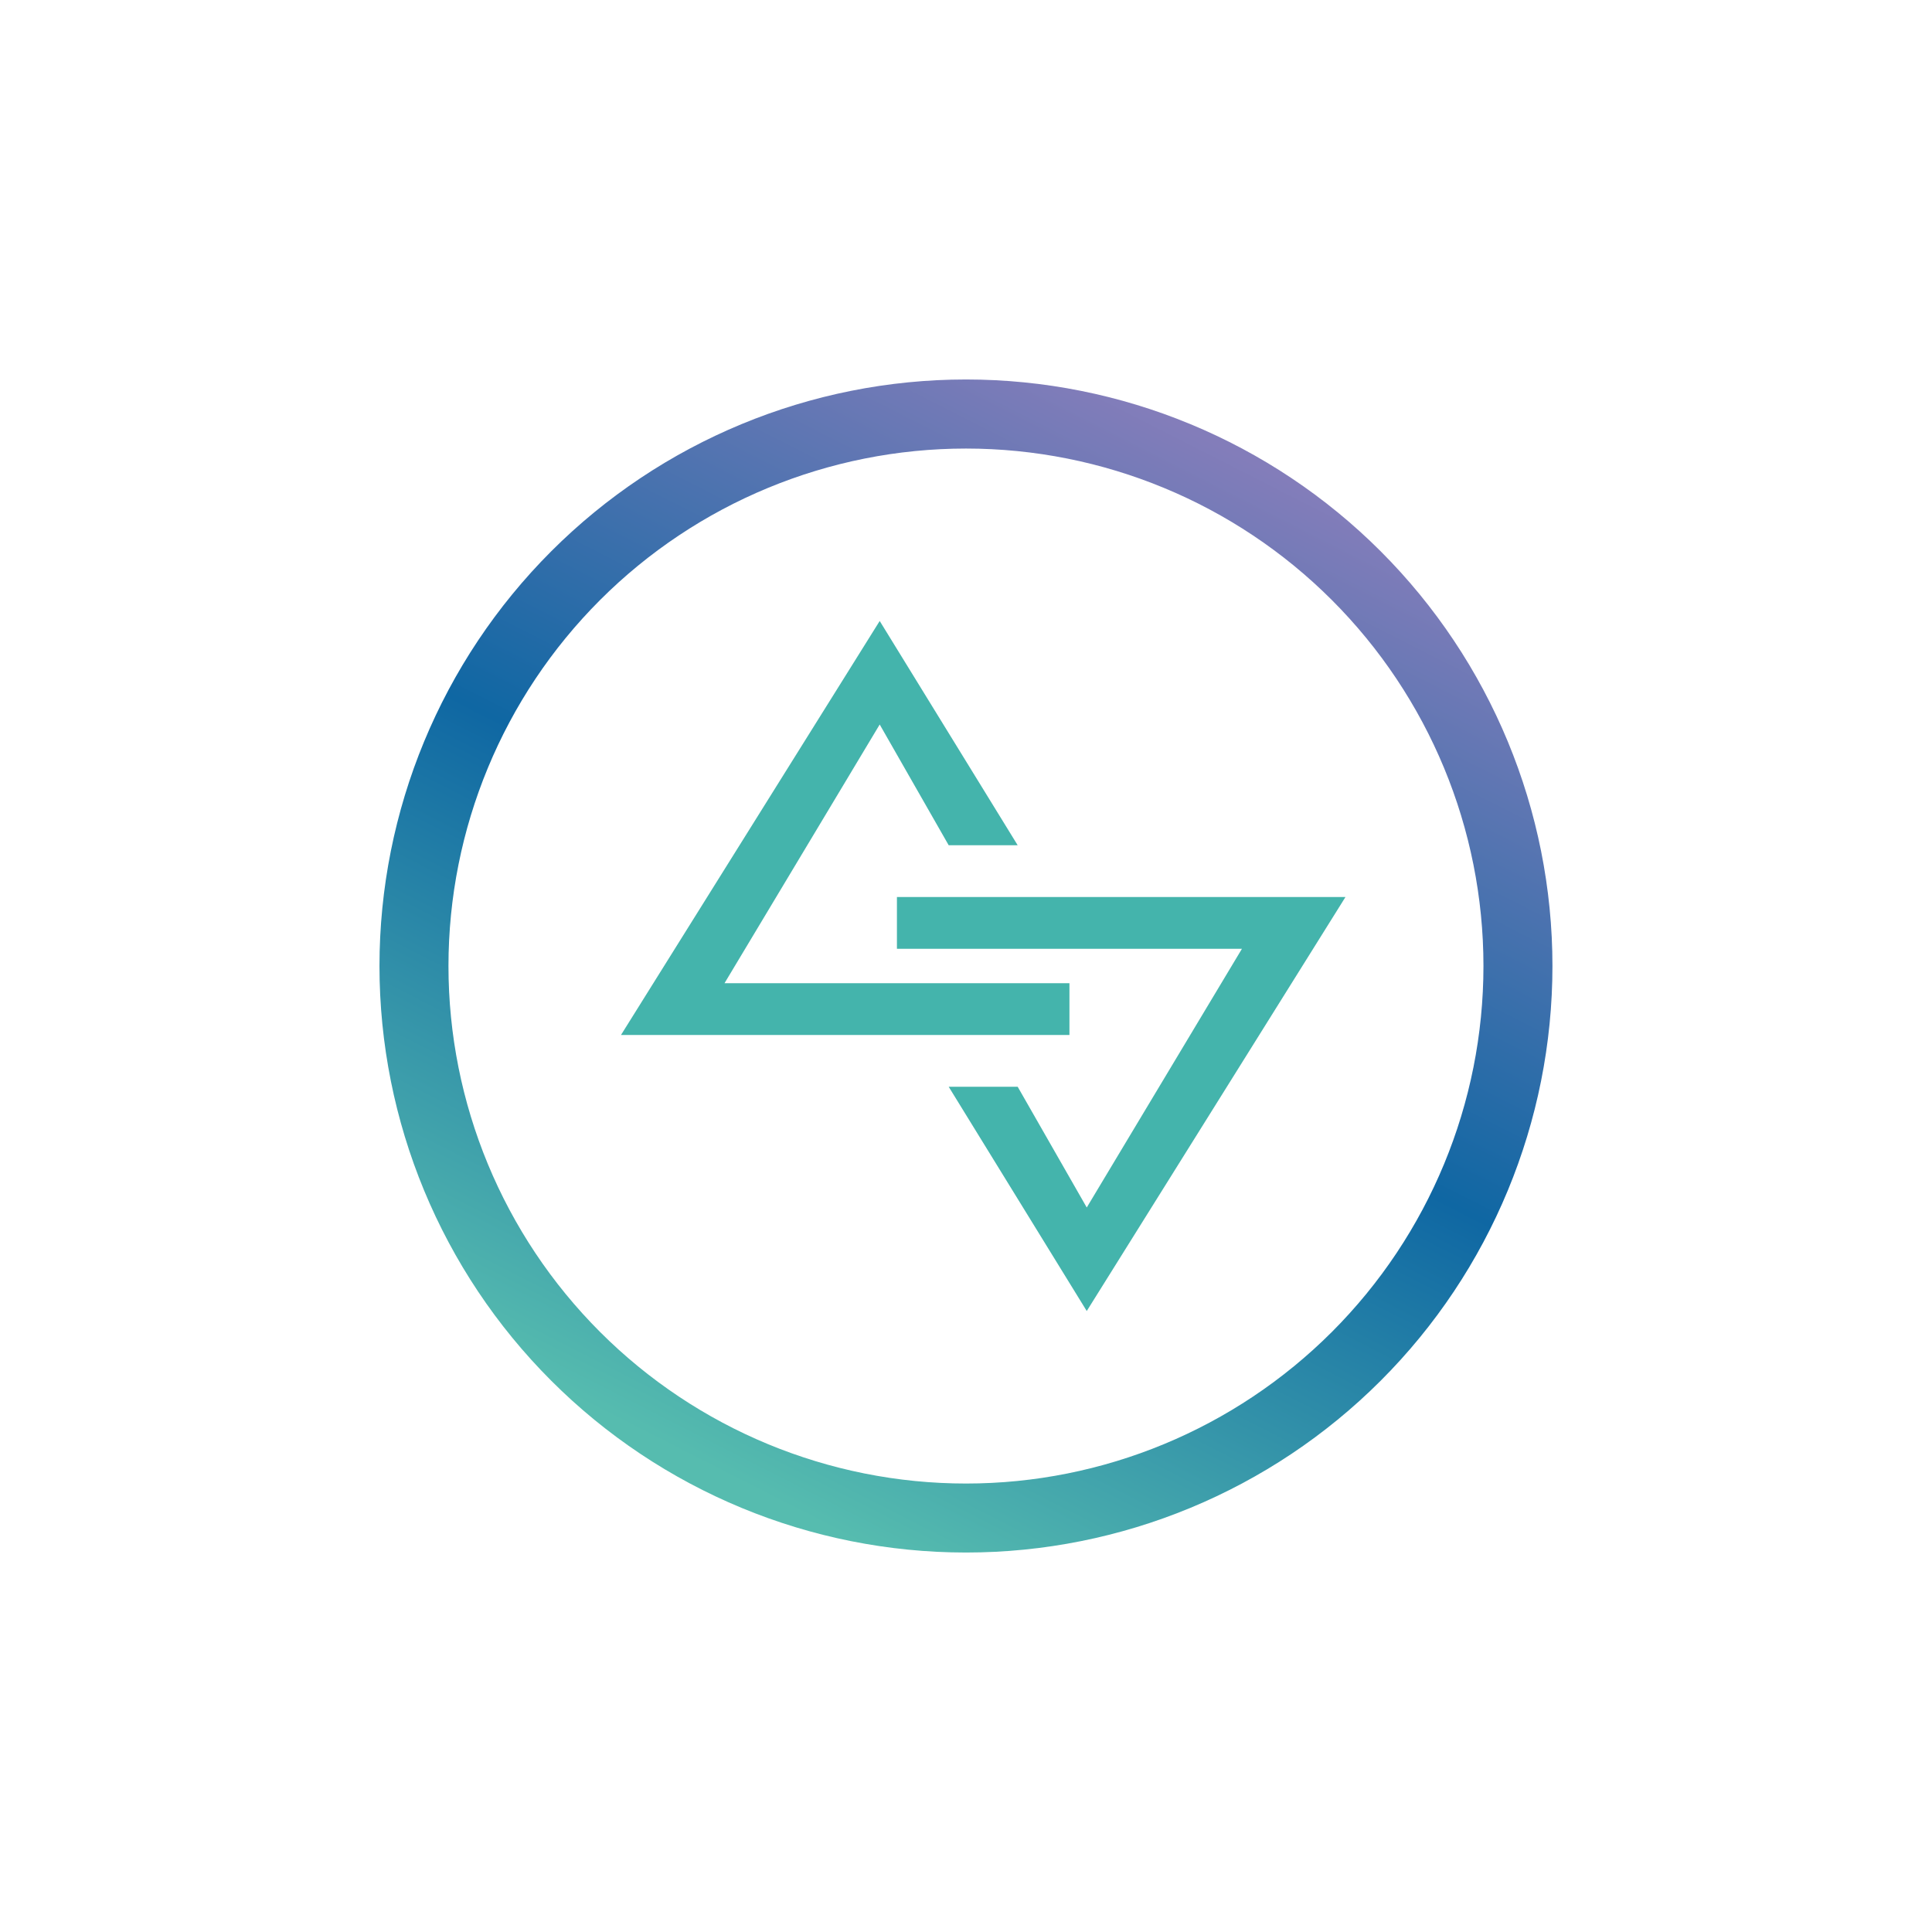 <svg width="24" height="24" viewBox="0 0 24 24" fill="none" xmlns="http://www.w3.org/2000/svg">
<path fill-rule="evenodd" clip-rule="evenodd" d="M12 18.429C13.704 18.429 15.34 17.751 16.545 16.546C17.751 15.34 18.428 13.705 18.428 12C18.428 10.295 17.751 8.66 16.545 7.454C15.34 6.249 13.704 5.572 12 5.572C10.295 5.572 8.659 6.249 7.454 7.454C6.248 8.66 5.571 10.295 5.571 12C5.571 13.705 6.248 15.34 7.454 16.546C8.659 17.751 10.295 18.429 12 18.429ZM12 19.286C13.932 19.286 15.785 18.518 17.151 17.152C18.518 15.786 19.285 13.932 19.285 12C19.285 10.068 18.518 8.215 17.151 6.848C15.785 5.482 13.932 4.714 12 4.714C10.067 4.714 8.214 5.482 6.848 6.848C5.481 8.215 4.714 10.068 4.714 12C4.714 13.932 5.481 15.786 6.848 17.152C8.214 18.518 10.067 19.286 12 19.286Z" fill="url(#paint0_linear_59_60258)"/>
<path d="M13.285 12.214V12.857H7.714L10.928 7.714L12.642 10.5H11.785L10.928 9L9 12.214H13.285Z" fill="#44B4AC"/>
<path d="M11.142 11.786V11.143H16.714L13.5 16.286L11.785 13.5H12.642L13.5 15L15.428 11.786H11.142Z" fill="#44B4AC"/>
<defs>
<linearGradient id="paint0_linear_59_60258" x1="15.214" y1="5.572" x2="8.785" y2="18.214" gradientUnits="userSpaceOnUse">
<stop stop-color="#837DBA"/>
<stop offset="0.5" stop-color="#0F67A3"/>
<stop offset="1" stop-color="#56BCAF"/>
</linearGradient>
</defs>
</svg>
